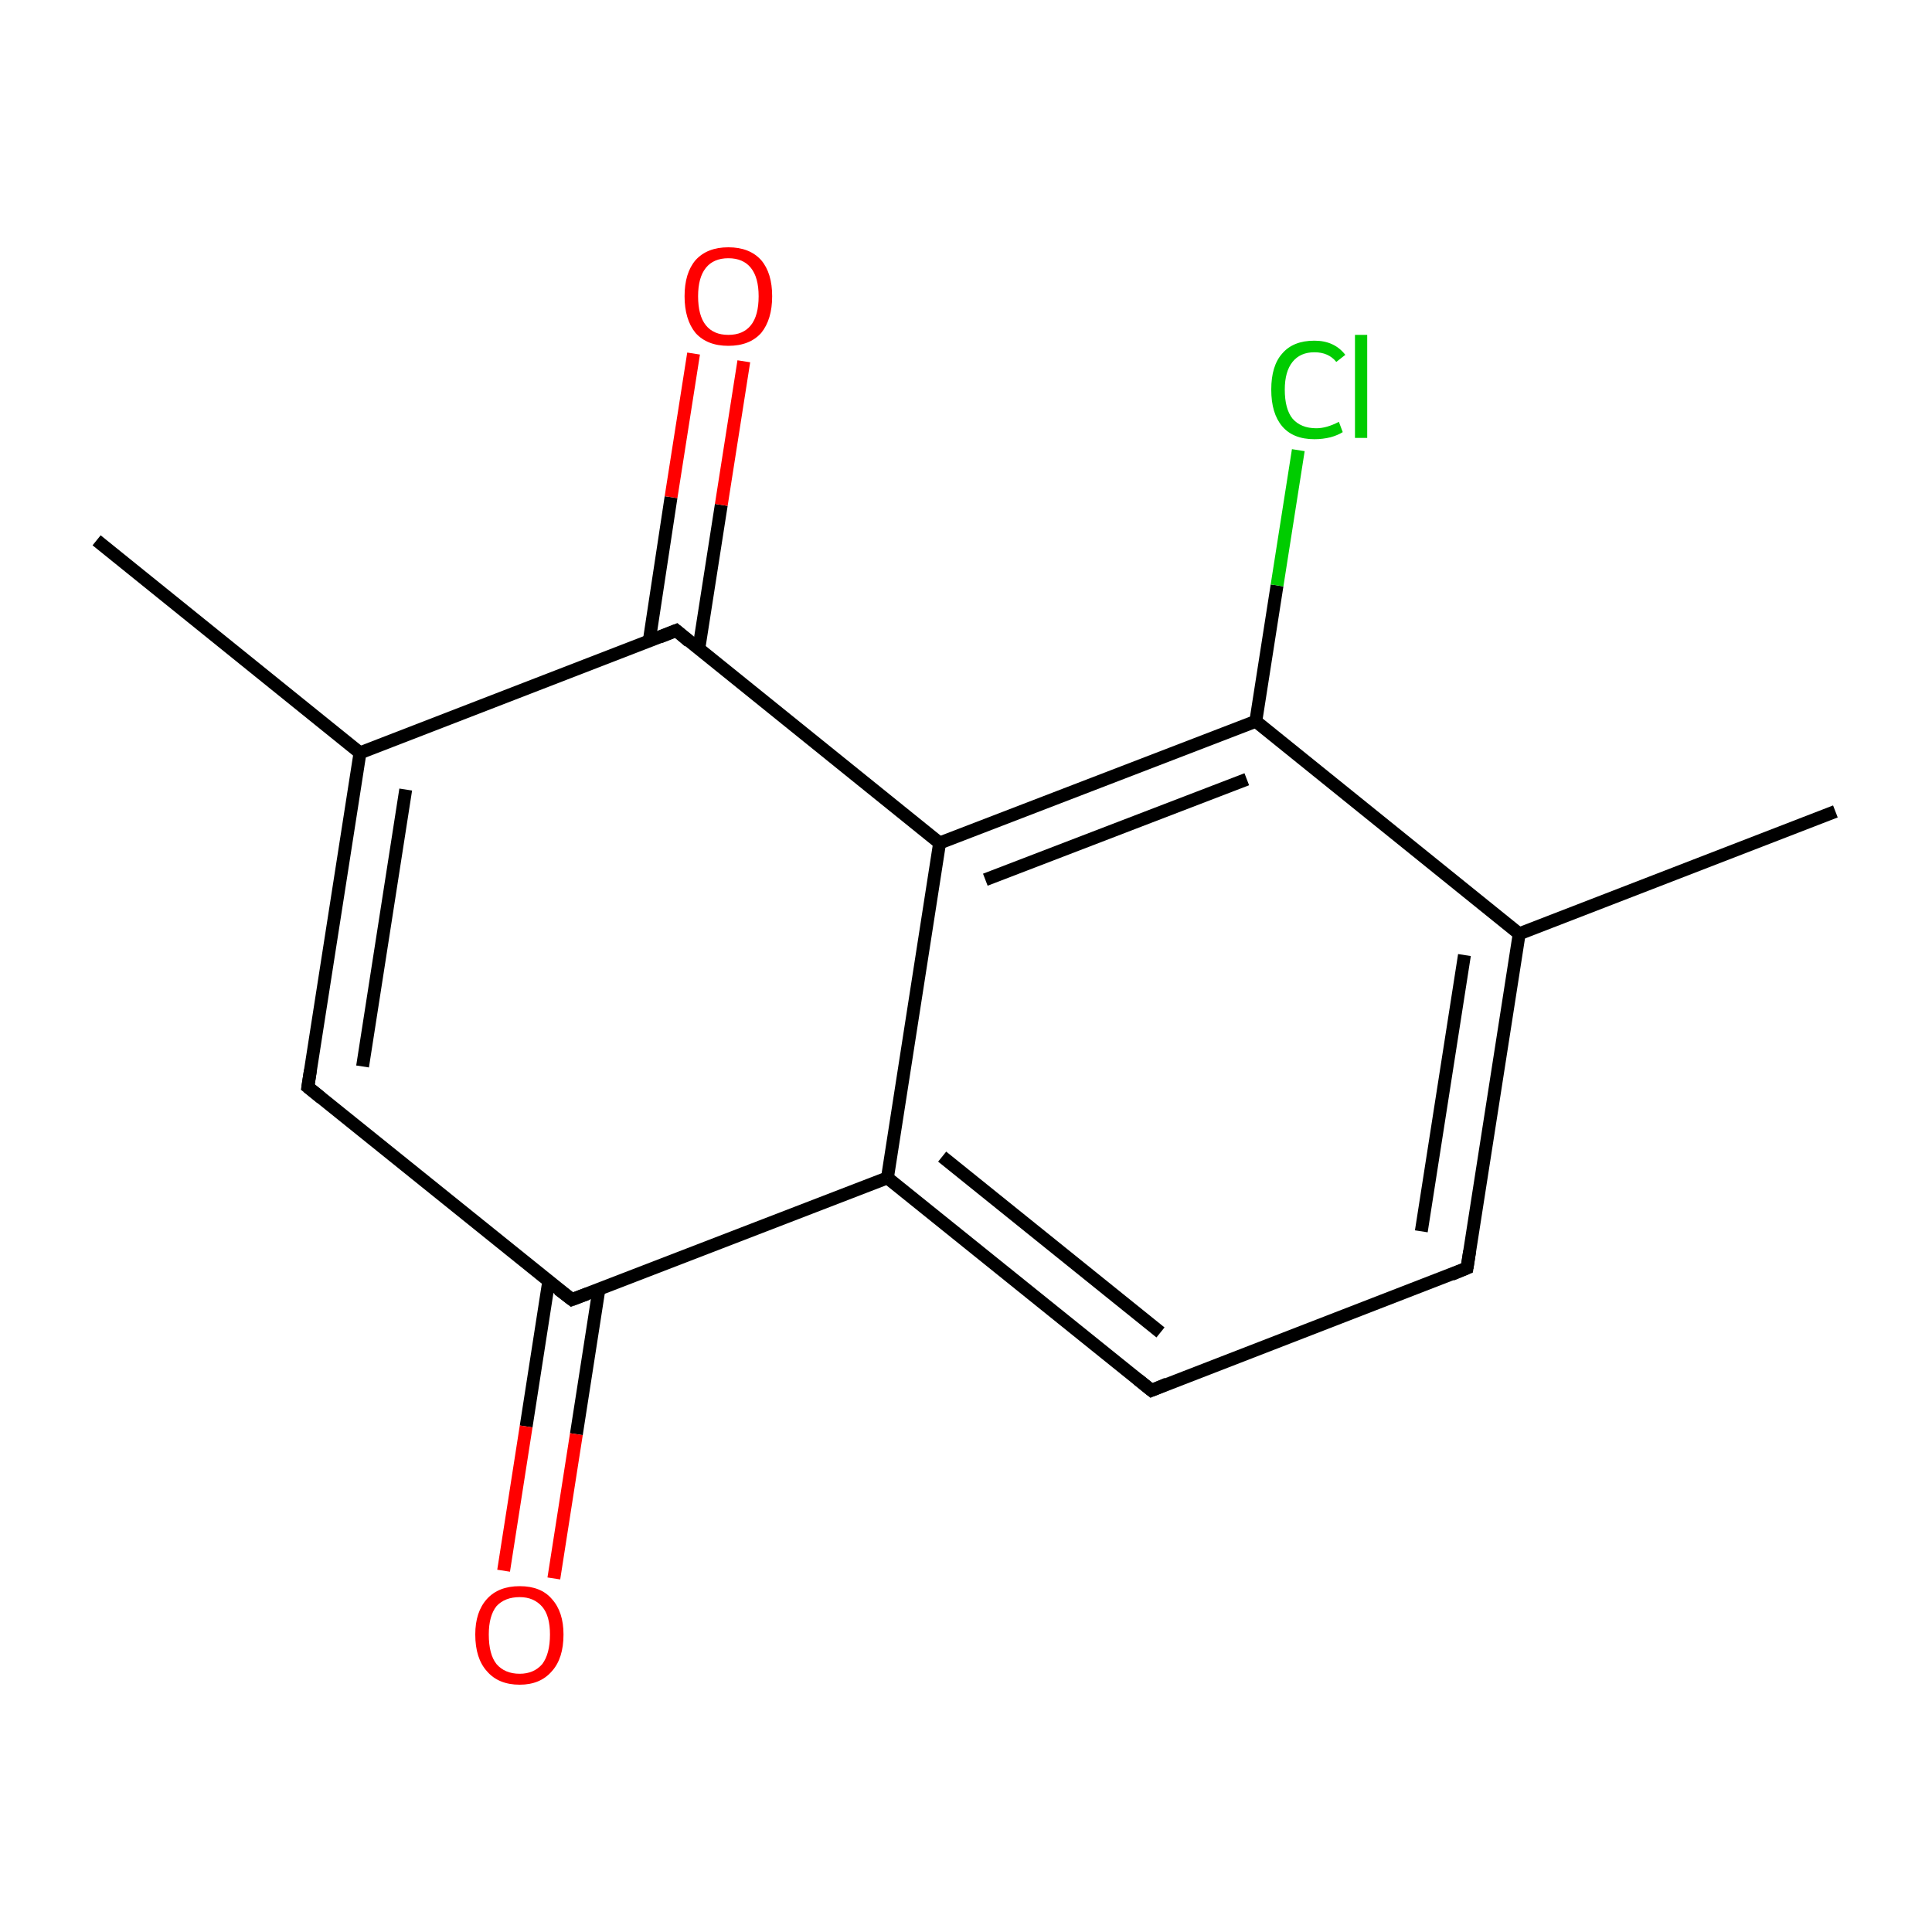 <?xml version='1.0' encoding='iso-8859-1'?>
<svg version='1.1' baseProfile='full'
              xmlns='http://www.w3.org/2000/svg'
                      xmlns:rdkit='http://www.rdkit.org/xml'
                      xmlns:xlink='http://www.w3.org/1999/xlink'
                  xml:space='preserve'
width='300px' height='300px' viewBox='0 0 300 300'>
<!-- END OF HEADER -->
<rect style='opacity:1.0;fill:#FFFFFF;stroke:none' width='300.0' height='300.0' x='0.0' y='0.0'> </rect>
<path class='bond-0 atom-0 atom-1' d='M 15.0,83.9 L 55.9,116.9' style='fill:none;fill-rule:evenodd;stroke:#000000;stroke-width:2.0px;stroke-linecap:butt;stroke-linejoin:miter;stroke-opacity:1' />
<path class='bond-1 atom-1 atom-2' d='M 55.9,116.9 L 47.8,168.8' style='fill:none;fill-rule:evenodd;stroke:#000000;stroke-width:2.0px;stroke-linecap:butt;stroke-linejoin:miter;stroke-opacity:1' />
<path class='bond-1 atom-1 atom-2' d='M 63.0,122.6 L 56.3,165.6' style='fill:none;fill-rule:evenodd;stroke:#000000;stroke-width:2.0px;stroke-linecap:butt;stroke-linejoin:miter;stroke-opacity:1' />
<path class='bond-2 atom-2 atom-3' d='M 47.8,168.8 L 88.8,201.8' style='fill:none;fill-rule:evenodd;stroke:#000000;stroke-width:2.0px;stroke-linecap:butt;stroke-linejoin:miter;stroke-opacity:1' />
<path class='bond-3 atom-3 atom-4' d='M 85.2,199.0 L 81.7,221.5' style='fill:none;fill-rule:evenodd;stroke:#000000;stroke-width:2.0px;stroke-linecap:butt;stroke-linejoin:miter;stroke-opacity:1' />
<path class='bond-3 atom-3 atom-4' d='M 81.7,221.5 L 78.2,243.9' style='fill:none;fill-rule:evenodd;stroke:#FF0000;stroke-width:2.0px;stroke-linecap:butt;stroke-linejoin:miter;stroke-opacity:1' />
<path class='bond-3 atom-3 atom-4' d='M 93.0,200.2 L 89.5,222.7' style='fill:none;fill-rule:evenodd;stroke:#000000;stroke-width:2.0px;stroke-linecap:butt;stroke-linejoin:miter;stroke-opacity:1' />
<path class='bond-3 atom-3 atom-4' d='M 89.5,222.7 L 86.0,245.1' style='fill:none;fill-rule:evenodd;stroke:#FF0000;stroke-width:2.0px;stroke-linecap:butt;stroke-linejoin:miter;stroke-opacity:1' />
<path class='bond-4 atom-3 atom-5' d='M 88.8,201.8 L 137.8,182.9' style='fill:none;fill-rule:evenodd;stroke:#000000;stroke-width:2.0px;stroke-linecap:butt;stroke-linejoin:miter;stroke-opacity:1' />
<path class='bond-5 atom-5 atom-6' d='M 137.8,182.9 L 178.8,215.9' style='fill:none;fill-rule:evenodd;stroke:#000000;stroke-width:2.0px;stroke-linecap:butt;stroke-linejoin:miter;stroke-opacity:1' />
<path class='bond-5 atom-5 atom-6' d='M 146.3,179.6 L 180.2,206.9' style='fill:none;fill-rule:evenodd;stroke:#000000;stroke-width:2.0px;stroke-linecap:butt;stroke-linejoin:miter;stroke-opacity:1' />
<path class='bond-6 atom-6 atom-7' d='M 178.8,215.9 L 227.8,196.9' style='fill:none;fill-rule:evenodd;stroke:#000000;stroke-width:2.0px;stroke-linecap:butt;stroke-linejoin:miter;stroke-opacity:1' />
<path class='bond-7 atom-7 atom-8' d='M 227.8,196.9 L 235.9,145.0' style='fill:none;fill-rule:evenodd;stroke:#000000;stroke-width:2.0px;stroke-linecap:butt;stroke-linejoin:miter;stroke-opacity:1' />
<path class='bond-7 atom-7 atom-8' d='M 220.7,191.2 L 227.4,148.3' style='fill:none;fill-rule:evenodd;stroke:#000000;stroke-width:2.0px;stroke-linecap:butt;stroke-linejoin:miter;stroke-opacity:1' />
<path class='bond-8 atom-8 atom-9' d='M 235.9,145.0 L 285.0,126.0' style='fill:none;fill-rule:evenodd;stroke:#000000;stroke-width:2.0px;stroke-linecap:butt;stroke-linejoin:miter;stroke-opacity:1' />
<path class='bond-9 atom-8 atom-10' d='M 235.9,145.0 L 195.0,112.0' style='fill:none;fill-rule:evenodd;stroke:#000000;stroke-width:2.0px;stroke-linecap:butt;stroke-linejoin:miter;stroke-opacity:1' />
<path class='bond-10 atom-10 atom-11' d='M 195.0,112.0 L 198.3,90.9' style='fill:none;fill-rule:evenodd;stroke:#000000;stroke-width:2.0px;stroke-linecap:butt;stroke-linejoin:miter;stroke-opacity:1' />
<path class='bond-10 atom-10 atom-11' d='M 198.3,90.9 L 201.6,69.9' style='fill:none;fill-rule:evenodd;stroke:#00CC00;stroke-width:2.0px;stroke-linecap:butt;stroke-linejoin:miter;stroke-opacity:1' />
<path class='bond-11 atom-10 atom-12' d='M 195.0,112.0 L 145.9,130.9' style='fill:none;fill-rule:evenodd;stroke:#000000;stroke-width:2.0px;stroke-linecap:butt;stroke-linejoin:miter;stroke-opacity:1' />
<path class='bond-11 atom-10 atom-12' d='M 193.6,121.0 L 153.0,136.6' style='fill:none;fill-rule:evenodd;stroke:#000000;stroke-width:2.0px;stroke-linecap:butt;stroke-linejoin:miter;stroke-opacity:1' />
<path class='bond-12 atom-12 atom-13' d='M 145.9,130.9 L 105.0,97.9' style='fill:none;fill-rule:evenodd;stroke:#000000;stroke-width:2.0px;stroke-linecap:butt;stroke-linejoin:miter;stroke-opacity:1' />
<path class='bond-13 atom-13 atom-14' d='M 108.5,100.8 L 112.0,78.4' style='fill:none;fill-rule:evenodd;stroke:#000000;stroke-width:2.0px;stroke-linecap:butt;stroke-linejoin:miter;stroke-opacity:1' />
<path class='bond-13 atom-13 atom-14' d='M 112.0,78.4 L 115.5,56.1' style='fill:none;fill-rule:evenodd;stroke:#FF0000;stroke-width:2.0px;stroke-linecap:butt;stroke-linejoin:miter;stroke-opacity:1' />
<path class='bond-13 atom-13 atom-14' d='M 100.8,99.6 L 104.2,77.2' style='fill:none;fill-rule:evenodd;stroke:#000000;stroke-width:2.0px;stroke-linecap:butt;stroke-linejoin:miter;stroke-opacity:1' />
<path class='bond-13 atom-13 atom-14' d='M 104.2,77.2 L 107.7,54.9' style='fill:none;fill-rule:evenodd;stroke:#FF0000;stroke-width:2.0px;stroke-linecap:butt;stroke-linejoin:miter;stroke-opacity:1' />
<path class='bond-14 atom-13 atom-1' d='M 105.0,97.9 L 55.9,116.9' style='fill:none;fill-rule:evenodd;stroke:#000000;stroke-width:2.0px;stroke-linecap:butt;stroke-linejoin:miter;stroke-opacity:1' />
<path class='bond-15 atom-12 atom-5' d='M 145.9,130.9 L 137.8,182.9' style='fill:none;fill-rule:evenodd;stroke:#000000;stroke-width:2.0px;stroke-linecap:butt;stroke-linejoin:miter;stroke-opacity:1' />
<path d='M 48.2,166.2 L 47.8,168.8 L 49.9,170.5' style='fill:none;stroke:#000000;stroke-width:2.0px;stroke-linecap:butt;stroke-linejoin:miter;stroke-miterlimit:10;stroke-opacity:1;' />
<path d='M 86.7,200.2 L 88.8,201.8 L 91.2,200.9' style='fill:none;stroke:#000000;stroke-width:2.0px;stroke-linecap:butt;stroke-linejoin:miter;stroke-miterlimit:10;stroke-opacity:1;' />
<path d='M 176.7,214.2 L 178.8,215.9 L 181.2,214.9' style='fill:none;stroke:#000000;stroke-width:2.0px;stroke-linecap:butt;stroke-linejoin:miter;stroke-miterlimit:10;stroke-opacity:1;' />
<path d='M 225.4,197.9 L 227.8,196.9 L 228.2,194.3' style='fill:none;stroke:#000000;stroke-width:2.0px;stroke-linecap:butt;stroke-linejoin:miter;stroke-miterlimit:10;stroke-opacity:1;' />
<path d='M 107.0,99.6 L 105.0,97.9 L 102.5,98.9' style='fill:none;stroke:#000000;stroke-width:2.0px;stroke-linecap:butt;stroke-linejoin:miter;stroke-miterlimit:10;stroke-opacity:1;' />
<path class='atom-4' d='M 73.8 253.8
Q 73.8 250.3, 75.6 248.3
Q 77.4 246.3, 80.7 246.3
Q 84.0 246.3, 85.7 248.3
Q 87.5 250.3, 87.5 253.8
Q 87.5 257.5, 85.7 259.5
Q 83.9 261.6, 80.7 261.6
Q 77.4 261.6, 75.6 259.5
Q 73.8 257.5, 73.8 253.8
M 80.7 259.9
Q 82.9 259.9, 84.2 258.4
Q 85.4 256.8, 85.4 253.8
Q 85.4 250.9, 84.2 249.5
Q 82.9 248.0, 80.7 248.0
Q 78.4 248.0, 77.1 249.4
Q 75.9 250.9, 75.9 253.8
Q 75.9 256.9, 77.1 258.4
Q 78.4 259.9, 80.7 259.9
' fill='#FF0000'/>
<path class='atom-11' d='M 197.4 60.5
Q 197.4 56.8, 199.1 54.9
Q 200.8 52.9, 204.1 52.9
Q 207.2 52.9, 208.9 55.1
L 207.5 56.2
Q 206.3 54.7, 204.1 54.7
Q 201.9 54.7, 200.7 56.2
Q 199.5 57.7, 199.5 60.5
Q 199.5 63.5, 200.7 65.0
Q 202.0 66.5, 204.4 66.5
Q 206.0 66.5, 207.9 65.5
L 208.5 67.1
Q 207.7 67.6, 206.6 67.9
Q 205.4 68.2, 204.1 68.2
Q 200.8 68.2, 199.1 66.2
Q 197.4 64.2, 197.4 60.5
' fill='#00CC00'/>
<path class='atom-11' d='M 210.4 52.0
L 212.3 52.0
L 212.3 68.0
L 210.4 68.0
L 210.4 52.0
' fill='#00CC00'/>
<path class='atom-14' d='M 106.3 46.0
Q 106.3 42.4, 108.0 40.4
Q 109.8 38.4, 113.1 38.4
Q 116.4 38.4, 118.2 40.4
Q 119.9 42.4, 119.9 46.0
Q 119.9 49.6, 118.2 51.7
Q 116.4 53.7, 113.1 53.7
Q 109.8 53.7, 108.0 51.7
Q 106.3 49.6, 106.3 46.0
M 113.1 52.0
Q 115.4 52.0, 116.6 50.5
Q 117.8 49.0, 117.8 46.0
Q 117.8 43.1, 116.6 41.6
Q 115.4 40.1, 113.1 40.1
Q 110.8 40.1, 109.6 41.6
Q 108.4 43.1, 108.4 46.0
Q 108.4 49.0, 109.6 50.5
Q 110.8 52.0, 113.1 52.0
' fill='#FF0000'/>
</svg>
